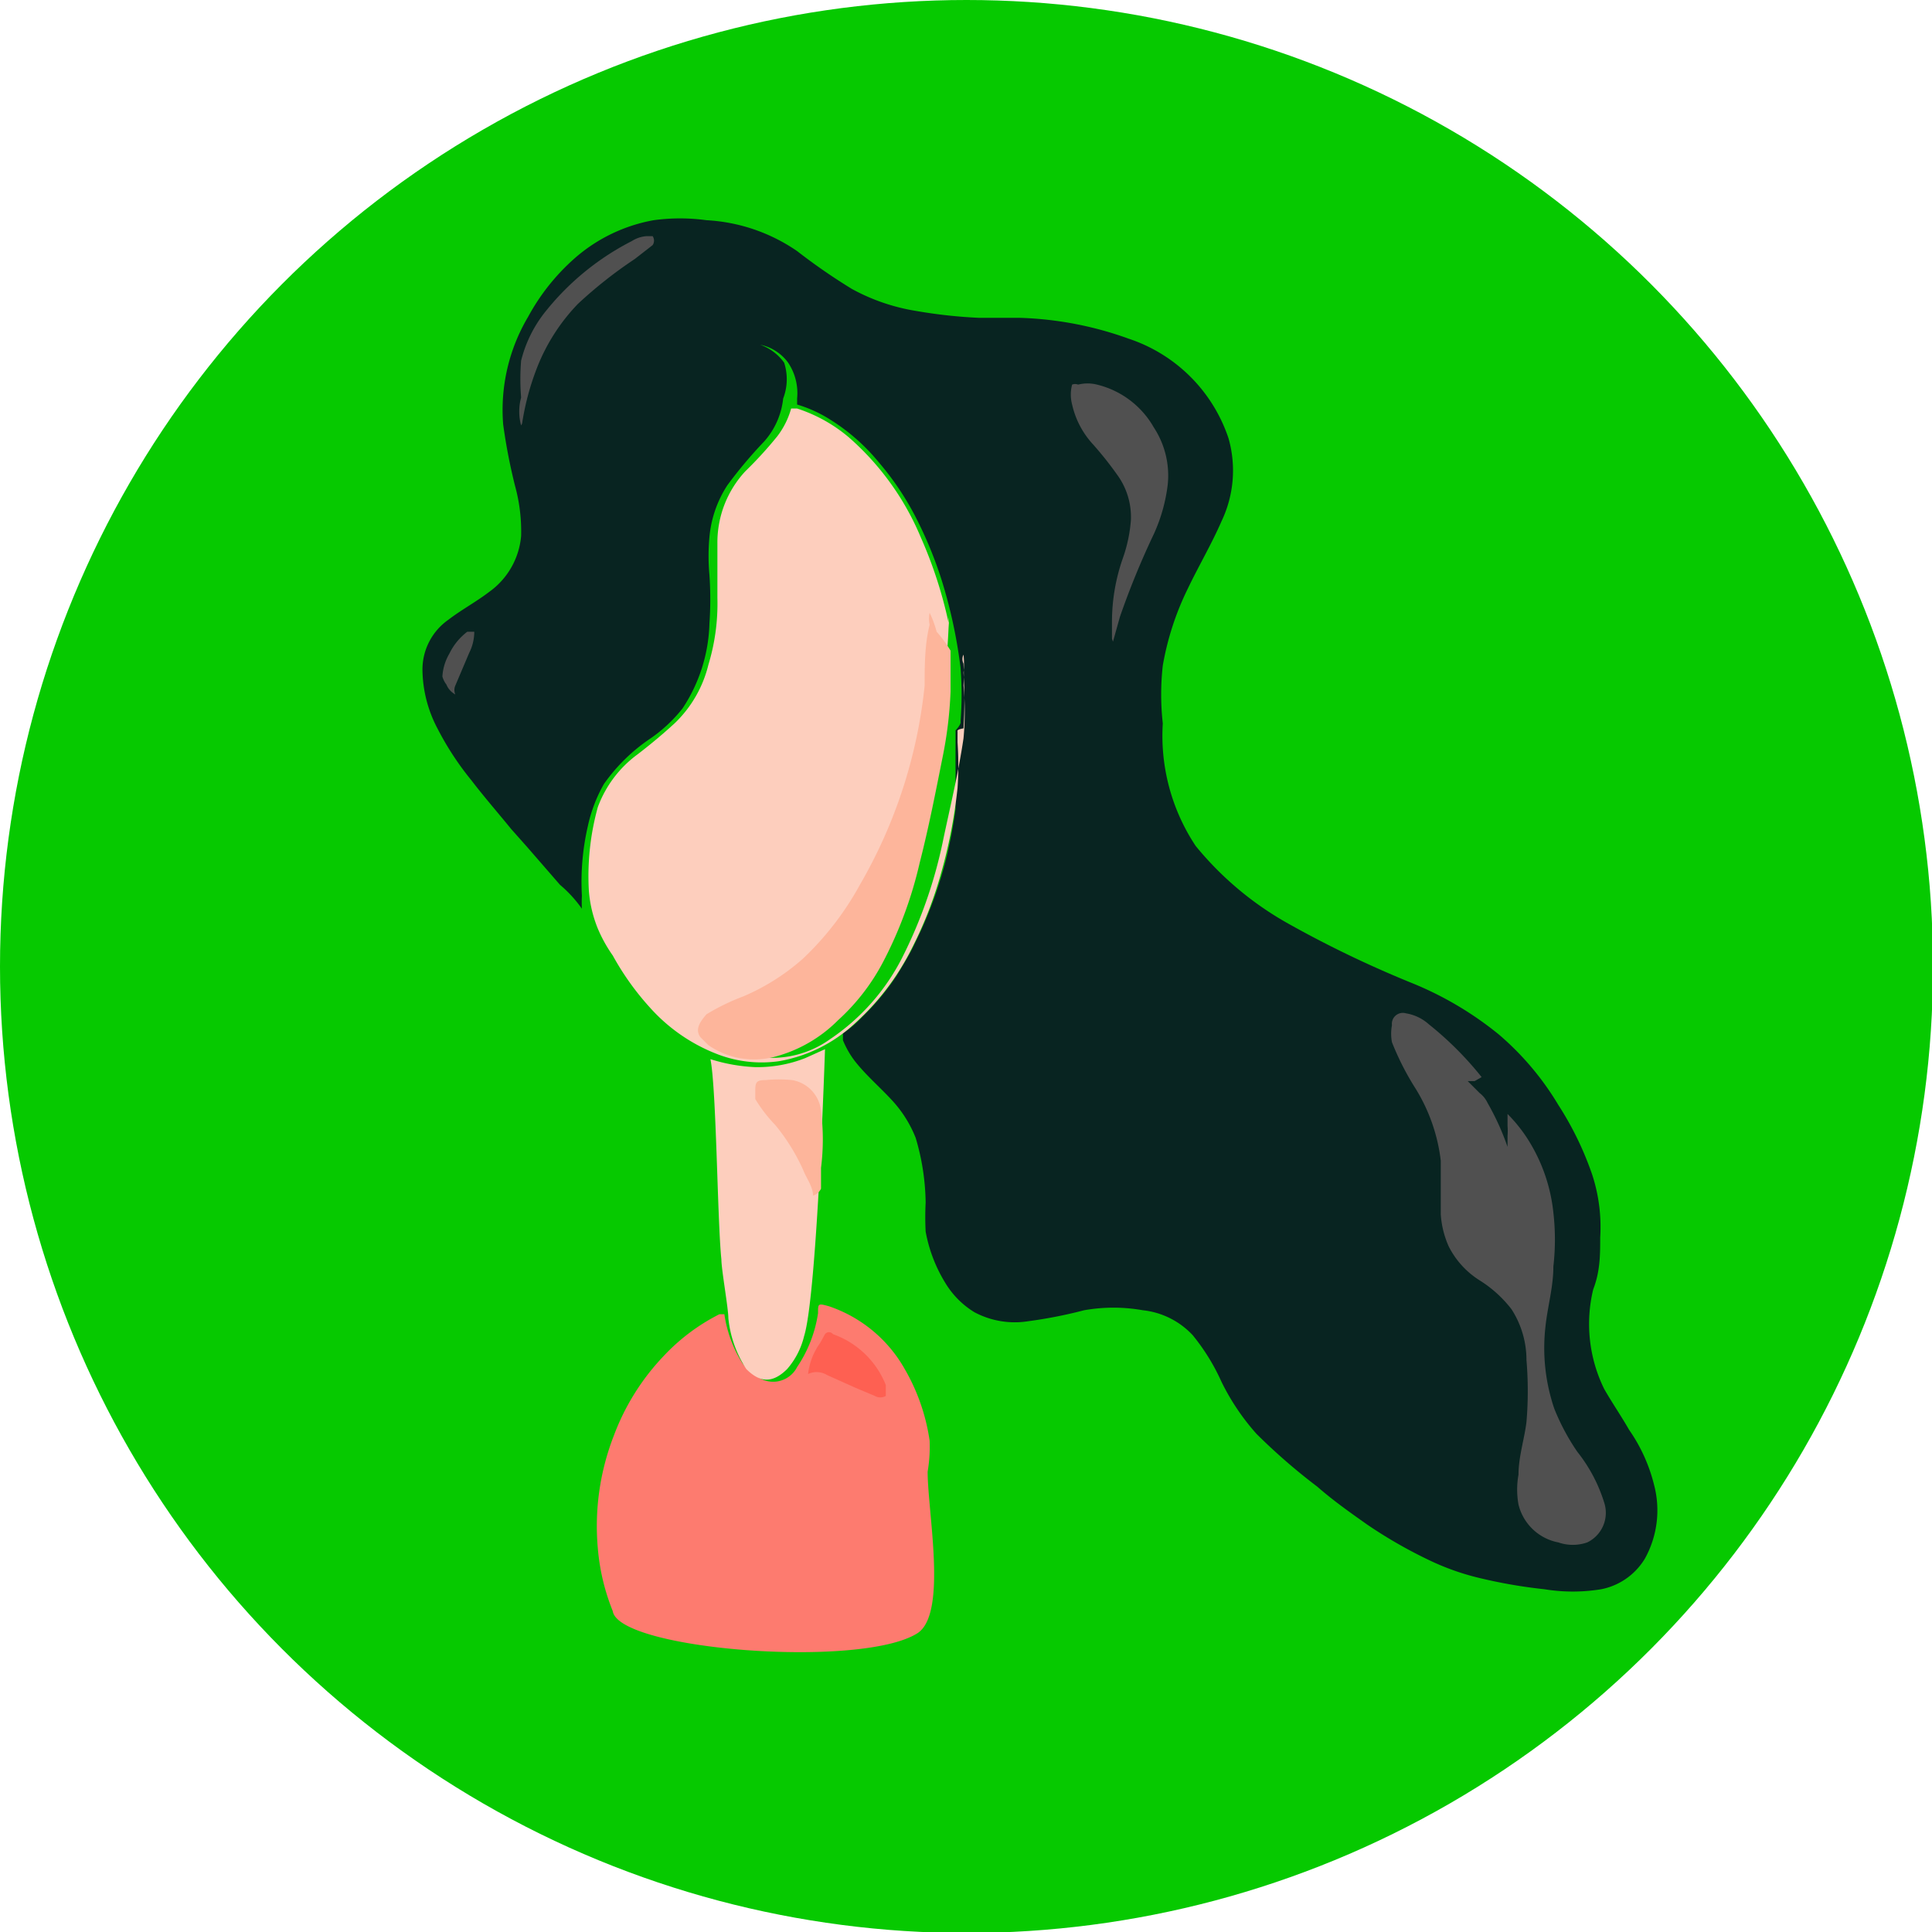 <svg xmlns="http://www.w3.org/2000/svg" width="19.39" height="19.39" viewBox="0 0 19.39 19.39">
  <defs>
    <style>
      .cls-1 {
        fill: #06c900;
      }

      .cls-2 {
        fill: #082421;
      }

      .cls-3 {
        fill: #fdcebd;
      }

      .cls-4 {
        fill: #fd7b6f;
      }

      .cls-5 {
        fill: #fdb59b;
      }

      .cls-6 {
        fill: #505050;
      }

      .cls-7 {
        fill: #fe6052;
      }
    </style>
  </defs>
  <title>Risorsa 65</title>
  <g id="Livello_2" data-name="Livello 2">
    <g id="ICONE">
      <g id="icon_you">
        <circle class="cls-1" cx="9.7" cy="9.7" r="9.7"/>
        <path class="cls-2" d="M9.64,7.24a3.44,3.44,0,0,0,0-.54,5,5,0,0,0-.19-.88,4.09,4.09,0,0,0-.26-.63,2.86,2.86,0,0,0-.37-.55,2,2,0,0,0-.49-.43A1.32,1.32,0,0,0,8,4.06s0,0,0-.06a.55.55,0,0,0-.09-.36.46.46,0,0,0-.28-.18h0a.5.5,0,0,1,.24.18A.54.54,0,0,1,7.86,4a.77.77,0,0,1-.19.43,4.56,4.56,0,0,0-.37.44,1.14,1.14,0,0,0-.18.52,2.07,2.07,0,0,0,0,.38,3.55,3.55,0,0,1,0,.49,1.62,1.62,0,0,1-.27.85,1.48,1.48,0,0,1-.32.3,1.79,1.79,0,0,0-.47.46,1.5,1.5,0,0,0-.16.42,2.5,2.5,0,0,0-.06.7,1.31,1.31,0,0,0,0,.13s0,0,0,0a0,0,0,0,1,0,0,1.27,1.27,0,0,0-.22-.24L5.29,8.5l-.16-.18C5,8.16,4.86,8,4.73,7.83a2.94,2.94,0,0,1-.34-.52,1.29,1.29,0,0,1-.15-.58.61.61,0,0,1,.26-.51c.13-.1.28-.18.41-.28a.77.77,0,0,0,.32-.56,1.72,1.72,0,0,0-.06-.5,5.69,5.69,0,0,1-.12-.62A1.83,1.83,0,0,1,5.3,3.18a2.14,2.14,0,0,1,.47-.59,1.64,1.64,0,0,1,.79-.38,1.94,1.94,0,0,1,.53,0A1.77,1.77,0,0,1,8,2.52a6,6,0,0,0,.55.38,2,2,0,0,0,.64.22,5,5,0,0,0,.64.07l.41,0a3.52,3.52,0,0,1,1.09.21,1.58,1.58,0,0,1,1,1,1.18,1.18,0,0,1-.07.83c-.1.23-.23.45-.34.68a2.85,2.85,0,0,0-.25.77,2.61,2.61,0,0,0,0,.58A2,2,0,0,0,12,8.49a3.24,3.24,0,0,0,.93.78,11,11,0,0,0,1.25.6,3.41,3.41,0,0,1,.86.51,2.85,2.85,0,0,1,.6.71,3.21,3.21,0,0,1,.34.7,1.69,1.69,0,0,1,.08.63c0,.17,0,.34-.07.52a1.48,1.48,0,0,0,.11,1c.08.14.17.27.25.41a1.66,1.66,0,0,1,.25.55,1,1,0,0,1-.09.74.66.66,0,0,1-.44.31,1.77,1.77,0,0,1-.57,0,5.08,5.08,0,0,1-.64-.11,2.52,2.52,0,0,1-.47-.16,4.68,4.68,0,0,1-.67-.38c-.17-.12-.34-.24-.5-.38a6,6,0,0,1-.61-.53,2.31,2.31,0,0,1-.35-.52,2.09,2.09,0,0,0-.29-.47.8.8,0,0,0-.5-.25,1.69,1.69,0,0,0-.59,0,4.62,4.62,0,0,1-.56.11.86.86,0,0,1-.54-.09.87.87,0,0,1-.29-.29,1.49,1.49,0,0,1-.2-.52,2.82,2.82,0,0,1,0-.29,2.37,2.37,0,0,0-.1-.65,1.21,1.21,0,0,0-.24-.38c-.12-.13-.26-.25-.37-.39a.91.91,0,0,1-.12-.21,0,0,0,0,1,0-.07,1.06,1.06,0,0,0,.19-.16A2.51,2.51,0,0,0,9,9.79c.06-.1.13-.21.18-.32A4.2,4.2,0,0,0,9.5,8.6a4.88,4.88,0,0,0,.09-.48c0-.12,0-.24,0-.36s0-.19,0-.29,0-.05,0-.08V7.33S9.65,7.27,9.64,7.24Z"/>
        <path class="cls-3" d="M9.61,7.34h0s0,.07,0,.11a3.35,3.35,0,0,1,0,.46,5.08,5.08,0,0,1-.17.87,4,4,0,0,1-.29.74,2.54,2.54,0,0,1-.57.75,1.48,1.48,0,0,1-.76.38,1.23,1.23,0,0,1-.62-.07,1.75,1.75,0,0,1-.67-.46,2.74,2.74,0,0,1-.38-.53A1.44,1.44,0,0,1,6,9.32a1.26,1.26,0,0,1-.09-.38A2.59,2.59,0,0,1,6,8.1a1.15,1.15,0,0,1,.4-.53c.13-.1.25-.2.37-.31a1.21,1.21,0,0,0,.34-.59A2.11,2.11,0,0,0,7.2,6c0-.18,0-.37,0-.55a1.05,1.05,0,0,1,.28-.72,4,4,0,0,0,.32-.35.82.82,0,0,0,.14-.28s0,0,.06,0a1.53,1.53,0,0,1,.52.29,2.73,2.73,0,0,1,.72,1,4.39,4.39,0,0,1,.28.86.46.46,0,0,1,0,.05s0,0,0,0a.44.44,0,0,0,0-.11s0,0,0,0v0s0,.07,0,.11a6.79,6.79,0,0,1-.2,1.37,5.33,5.33,0,0,1-.31.84,4.52,4.52,0,0,1-.47.79,2.09,2.09,0,0,1-.6.56,4.47,4.47,0,0,1-.5.24.8.8,0,0,0-.19.11.13.13,0,0,0,0,.22.64.64,0,0,0,.38.18,1,1,0,0,0,.7-.18,2.17,2.17,0,0,0,.72-.81,4.71,4.71,0,0,0,.42-1.21c.07-.33.15-.66.2-1a2.85,2.85,0,0,0,0-.53,2.11,2.11,0,0,0,0-.22.1.1,0,0,1,0-.09.8.8,0,0,1,0,.18,4.39,4.39,0,0,1,0,.56S9.6,7.32,9.61,7.34Z"/>
        <path class="cls-4" d="M9.31,14.77c0,.41.2,1.42-.1,1.62-.56.36-3,.17-3.06-.22A2.16,2.16,0,0,1,6,15.54a2.5,2.5,0,0,1,.16-1.13,2.34,2.34,0,0,1,.5-.8,2,2,0,0,1,.56-.42s0,0,.05,0a1.26,1.26,0,0,0,.18.49.43.43,0,0,0,.12.11A.27.27,0,0,0,8,13.72a1.31,1.31,0,0,0,.21-.54c0-.1,0-.1.11-.07a1.38,1.38,0,0,1,.76.63,2,2,0,0,1,.25.72A1.5,1.5,0,0,1,9.31,14.77Z"/>
        <path class="cls-3" d="M7.13,10.63a1.74,1.74,0,0,0,.45.08,1.31,1.31,0,0,0,.5-.09l.2-.09s0,0,0,0S8.2,13,8.07,13.41a.78.78,0,0,1-.17.33c-.17.17-.3.11-.41,0a1.14,1.14,0,0,1-.18-.51c0-.1-.07-.49-.07-.59C7.2,12.26,7.19,10.92,7.13,10.63Z"/>
        <path class="cls-5" d="M9.54,6.53c0,.14,0,.27,0,.41a4.06,4.06,0,0,1-.08.66c-.07.35-.14.71-.23,1.06a4.13,4.13,0,0,1-.37,1,2.11,2.11,0,0,1-.45.58,1.4,1.4,0,0,1-.65.37.81.81,0,0,1-.65-.12l-.08-.08c-.06-.08,0-.16.06-.23a2.18,2.18,0,0,1,.37-.18,2.2,2.2,0,0,0,.6-.38,3,3,0,0,0,.57-.74,5,5,0,0,0,.65-2c0-.2,0-.41.05-.61a.29.29,0,0,1,0-.12s0,0,0,0,0,0,0,0a1,1,0,0,1,.07.19A1.23,1.23,0,0,1,9.54,6.53Z"/>
        <path class="cls-6" d="M14.8,10.85l-.07,0h0l.12.12a.27.27,0,0,1,.08.1,2.58,2.58,0,0,1,.2.44v0s0-.07,0-.11a.6.6,0,0,0,0-.1l0-.12a1.51,1.51,0,0,1,.22.28,1.7,1.7,0,0,1,.24.71,2.36,2.36,0,0,1,0,.54c0,.21-.06.41-.08.61a1.89,1.89,0,0,0,.09.82,2.23,2.23,0,0,0,.23.43,1.56,1.56,0,0,1,.27.51.33.33,0,0,1-.17.4.44.44,0,0,1-.29,0,.51.51,0,0,1-.4-.38.84.84,0,0,1,0-.3c0-.18.06-.36.08-.53a3.68,3.68,0,0,0,0-.62.94.94,0,0,0-.15-.51,1.22,1.22,0,0,0-.32-.29.86.86,0,0,1-.31-.34.94.94,0,0,1-.08-.32c0-.18,0-.36,0-.54a1.77,1.77,0,0,0-.25-.72,2.75,2.75,0,0,1-.24-.47.45.45,0,0,1,0-.17.11.11,0,0,1,.14-.12.45.45,0,0,1,.23.11,3.35,3.35,0,0,1,.53.53Z"/>
        <path class="cls-6" d="M11.16,6.41c0-.05,0-.1,0-.16a1.93,1.93,0,0,1,.11-.65,1.48,1.48,0,0,0,.08-.38.72.72,0,0,0-.12-.43,3.53,3.53,0,0,0-.26-.33.87.87,0,0,1-.21-.4.39.39,0,0,1,0-.2.08.08,0,0,1,.06,0,.39.39,0,0,1,.19,0,.9.9,0,0,1,.57.43.88.88,0,0,1,.14.57,1.67,1.67,0,0,1-.14.5,8.16,8.16,0,0,0-.34.83l-.07.25Z"/>
        <path class="cls-6" d="M5.23,4.27a.53.53,0,0,1,0-.28,2.27,2.27,0,0,1,0-.37,1.28,1.28,0,0,1,.25-.5,2.65,2.65,0,0,1,.86-.7.32.32,0,0,1,.15-.05s.05,0,.06,0a.08.08,0,0,1,0,.09l-.18.14a4.44,4.44,0,0,0-.57.45,1.94,1.94,0,0,0-.41.64,2.63,2.63,0,0,0-.15.56Z"/>
        <path class="cls-6" d="M4.44,6.79a.51.51,0,0,1,.07-.23.61.61,0,0,1,.18-.22l0,0c.05,0,.07,0,.07,0a.47.47,0,0,1-.05.21l-.14.33a.11.11,0,0,0,0,.09s0,0,0,0h0a.2.2,0,0,1-.09-.1A.24.24,0,0,1,4.44,6.79Z"/>
        <path class="cls-7" d="M8.11,13.79a.66.66,0,0,1,.12-.31l.05-.09a.05.05,0,0,1,.08,0,.89.89,0,0,1,.53.51v0s0,.08,0,.11a.11.11,0,0,1-.11,0l-.19-.08-.29-.13A.2.2,0,0,0,8.11,13.79Z"/>
        <path class="cls-5" d="M8.16,12c0-.09-.07-.18-.1-.26a2,2,0,0,0-.28-.45,1.46,1.46,0,0,1-.2-.26l0-.06c0-.1,0-.13.1-.13a1.37,1.37,0,0,1,.27,0,.35.35,0,0,1,.29.31,2.26,2.26,0,0,1,0,.57c0,.07,0,.14,0,.21A.14.14,0,0,1,8.16,12Z"/>
      </g>
    </g>
  </g>
</svg>
